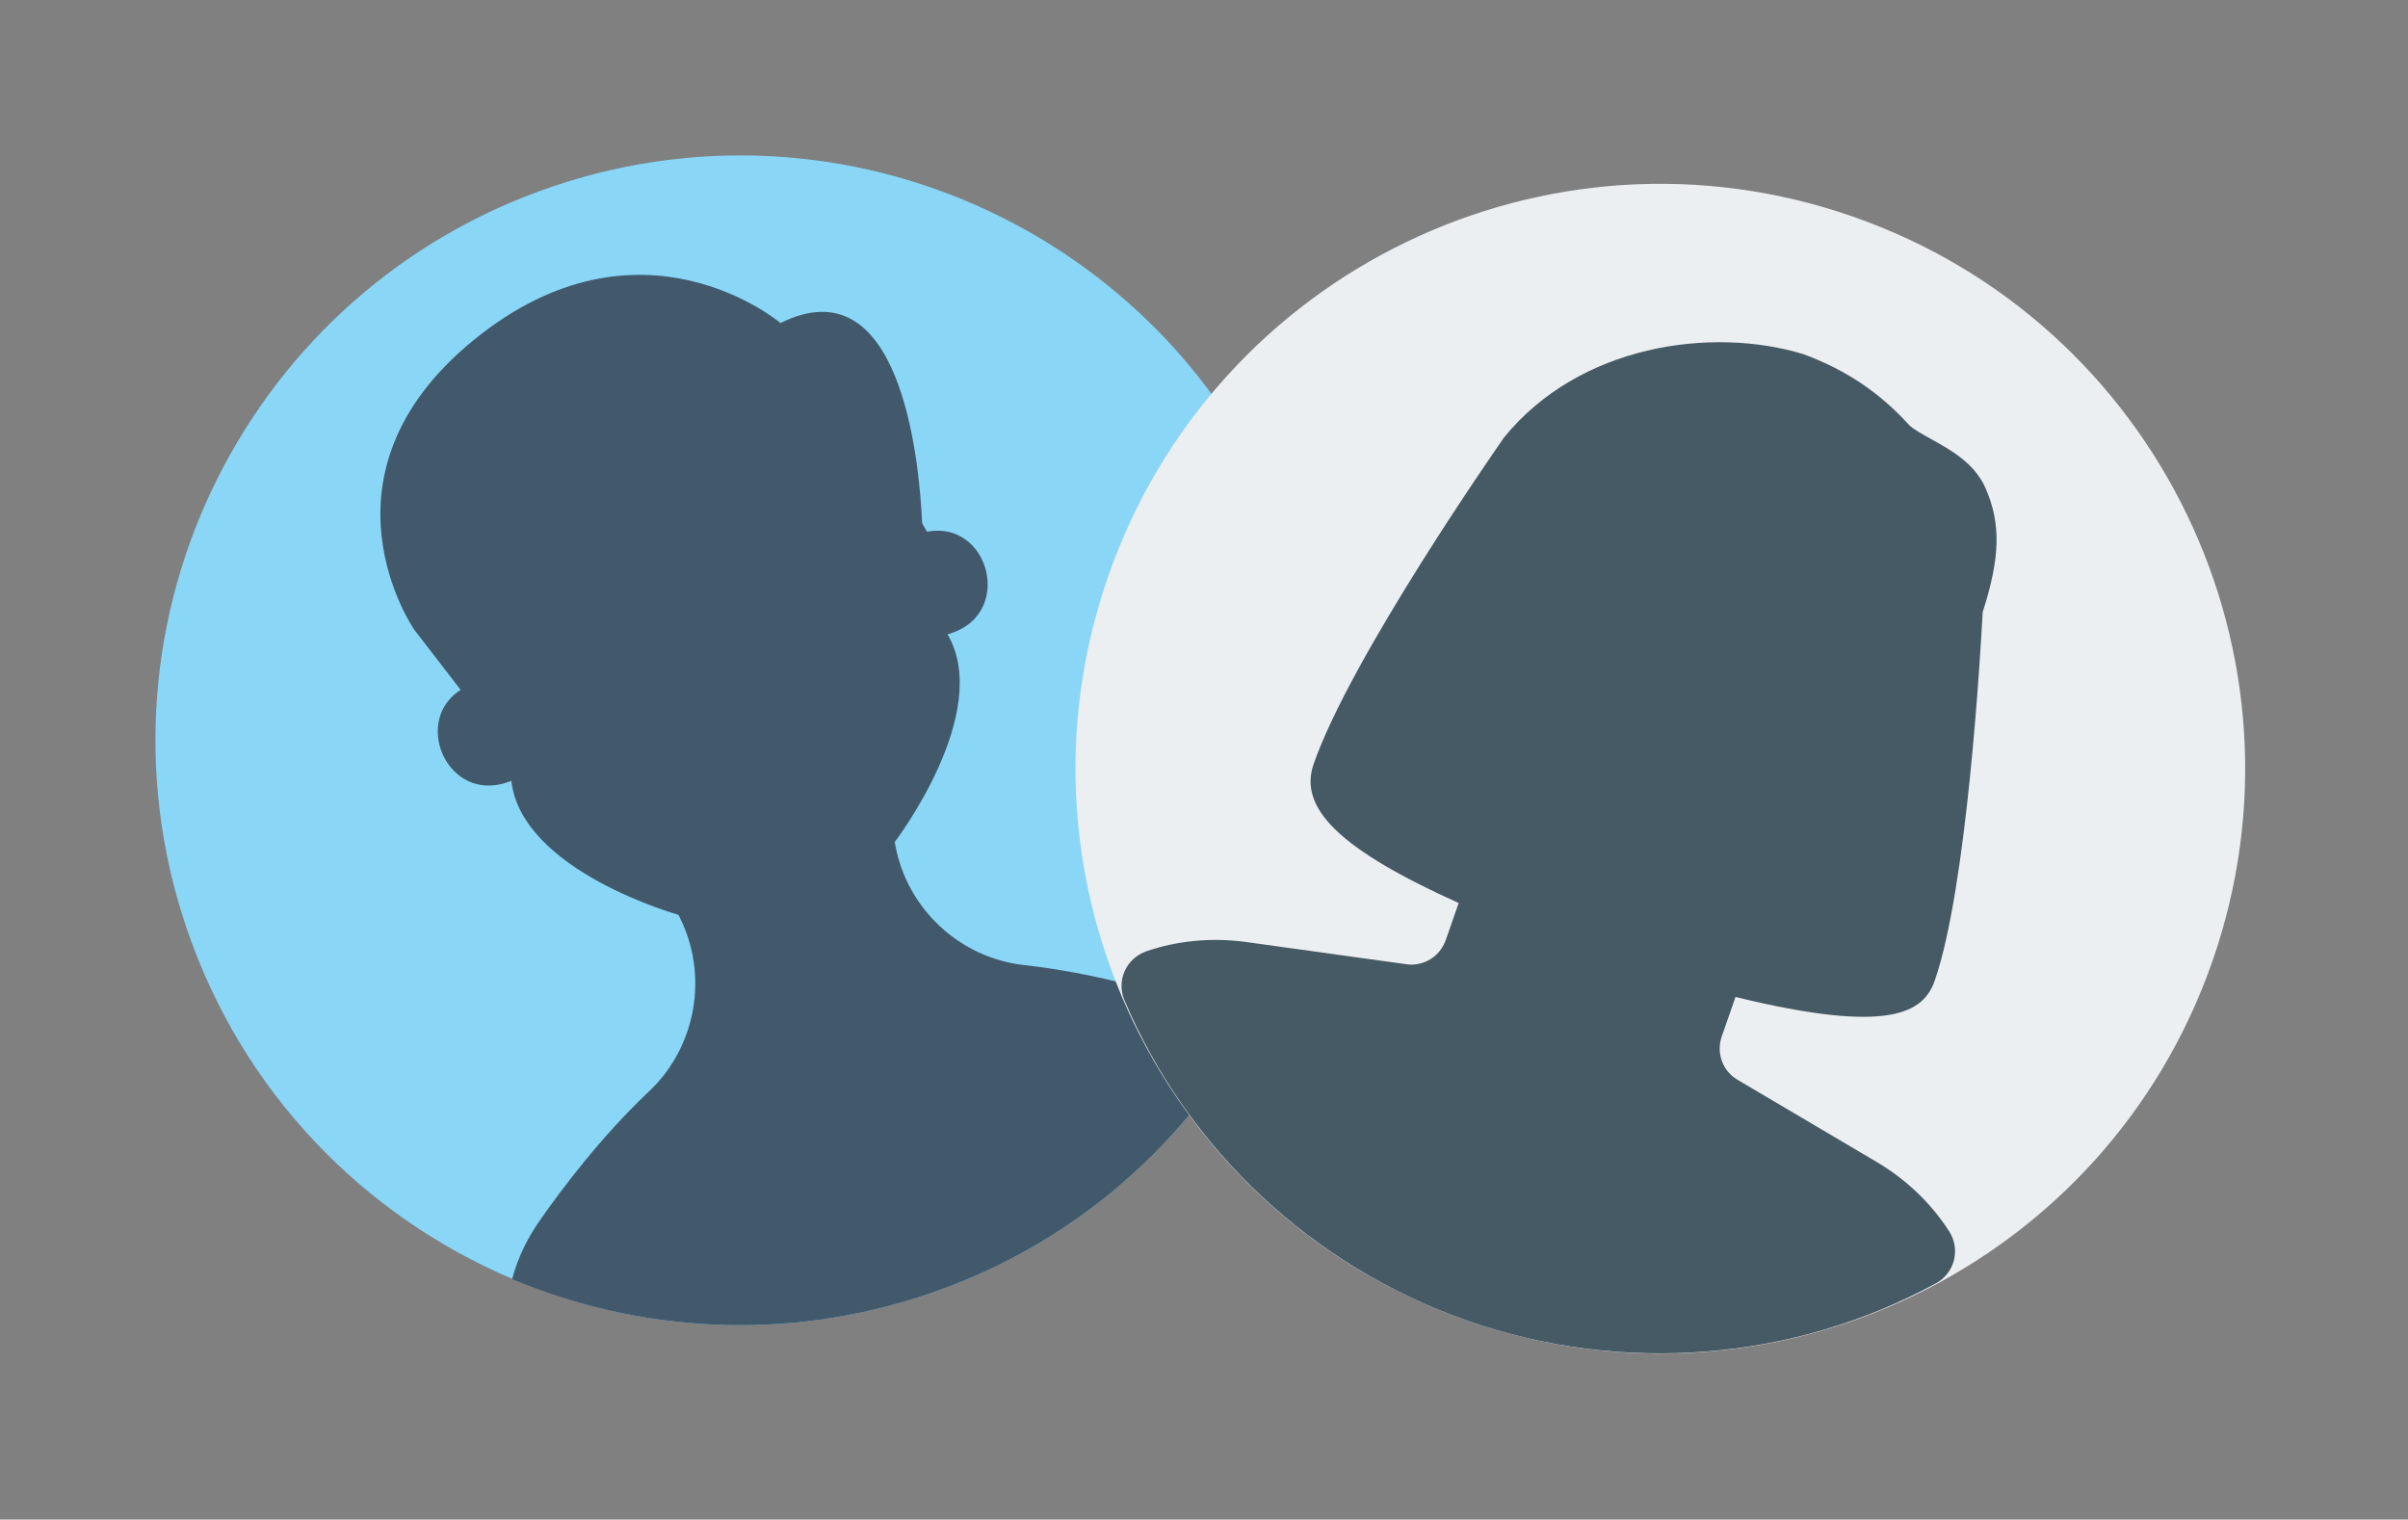 <svg width="187" height="118" viewBox="0 0 187 118" fill="none" xmlns="http://www.w3.org/2000/svg">
<rect x="0" y="0" width="187" height="118" fill="#808080" stroke="none"/>
<g clip-path="url(#clip0)">
<path d="M43.049 14.438C19.27 22.414 6.463 48.148 14.439 71.926C18.742 84.756 28.217 94.4 39.781 99.308C49.642 103.467 60.995 104.204 71.926 100.537C82.875 96.865 91.488 89.432 96.824 80.157C103.096 69.286 104.84 55.879 100.537 43.049C92.562 19.27 66.828 6.463 43.049 14.438Z" fill="#89D6F7"/>
<path d="M92.28 77.797C89.526 76.892 84.611 75.505 79.578 74.949C74.552 74.41 70.418 70.573 69.527 65.612C69.504 65.544 69.498 65.47 69.487 65.38C69.487 65.38 77.151 55.343 73.584 49.261C73.584 49.261 73.894 49.176 74.341 48.988C78.577 47.115 76.665 40.516 72.11 41.27C72.076 41.282 72.02 41.282 71.986 41.293L71.612 40.627C71.382 35.557 69.901 20.46 60.61 25.085C60.61 25.085 49.728 15.856 36.802 26.395C23.854 36.922 32.169 48.897 32.169 48.897L35.773 53.571C32.12 55.89 34.556 61.917 38.924 60.886C39.393 60.766 39.709 60.641 39.709 60.641C40.514 67.65 52.68 71.036 52.68 71.036C52.725 71.115 52.748 71.183 52.787 71.245C55.051 75.746 54.067 81.299 50.399 84.754C46.702 88.238 43.64 92.319 41.983 94.685C40.985 96.095 40.208 97.656 39.77 99.331C49.642 103.467 60.995 104.204 71.926 100.537C82.875 96.865 91.488 89.432 96.824 80.157C95.488 79.097 93.926 78.319 92.28 77.797Z" fill="#41596B"/>
</g>
<g clip-path="url(#clip1)">
<path d="M113.983 102.565C137.661 110.824 163.551 98.325 171.81 74.647C180.069 50.969 167.569 25.079 143.891 16.82C120.213 8.561 94.323 21.06 86.064 44.738C77.805 68.416 90.305 94.306 113.983 102.565Z" fill="#ECEFF1"/>
<path d="M151.386 95.649C150.035 93.524 148.133 91.671 145.847 90.296L134.917 83.839C133.769 83.168 133.264 81.754 133.711 80.473L134.777 77.418C146.877 80.382 149.399 78.581 150.249 76.143C152.763 68.935 153.81 50.527 153.972 47.53C155.338 43.288 155.396 40.657 154.195 37.912C153.348 35.963 151.463 34.921 149.945 34.085C149.352 33.752 148.529 33.303 148.269 33.014C145.951 30.474 143.389 28.739 140.04 27.498C132.881 25.326 122.639 26.791 116.806 33.965C116.324 34.657 104.917 51.007 102.017 59.319C100.808 62.787 104.088 65.981 113.277 70.123L112.275 72.996C111.828 74.277 110.548 75.068 109.226 74.878L96.64 73.133C94.01 72.798 91.371 73.056 88.997 73.881C88.256 74.146 87.654 74.699 87.337 75.418C87.02 76.137 87.014 76.947 87.32 77.672C92.244 89.302 101.963 98.373 113.983 102.565C126.003 106.758 139.26 105.701 150.343 99.655C151.034 99.277 151.54 98.636 151.734 97.874C151.931 97.119 151.804 96.311 151.386 95.649Z" fill="#455A64"/>
</g>
<defs>
<clipPath id="clip0">
<rect width="90.812" height="90.812" fill="white" transform="translate(0 28.877) rotate(-18.541)"/>
</clipPath>
<clipPath id="clip1">
<rect width="90.812" height="90.812" fill="white" transform="translate(101.019 1.865) rotate(19.229)"/>
</clipPath>
</defs>
</svg>
